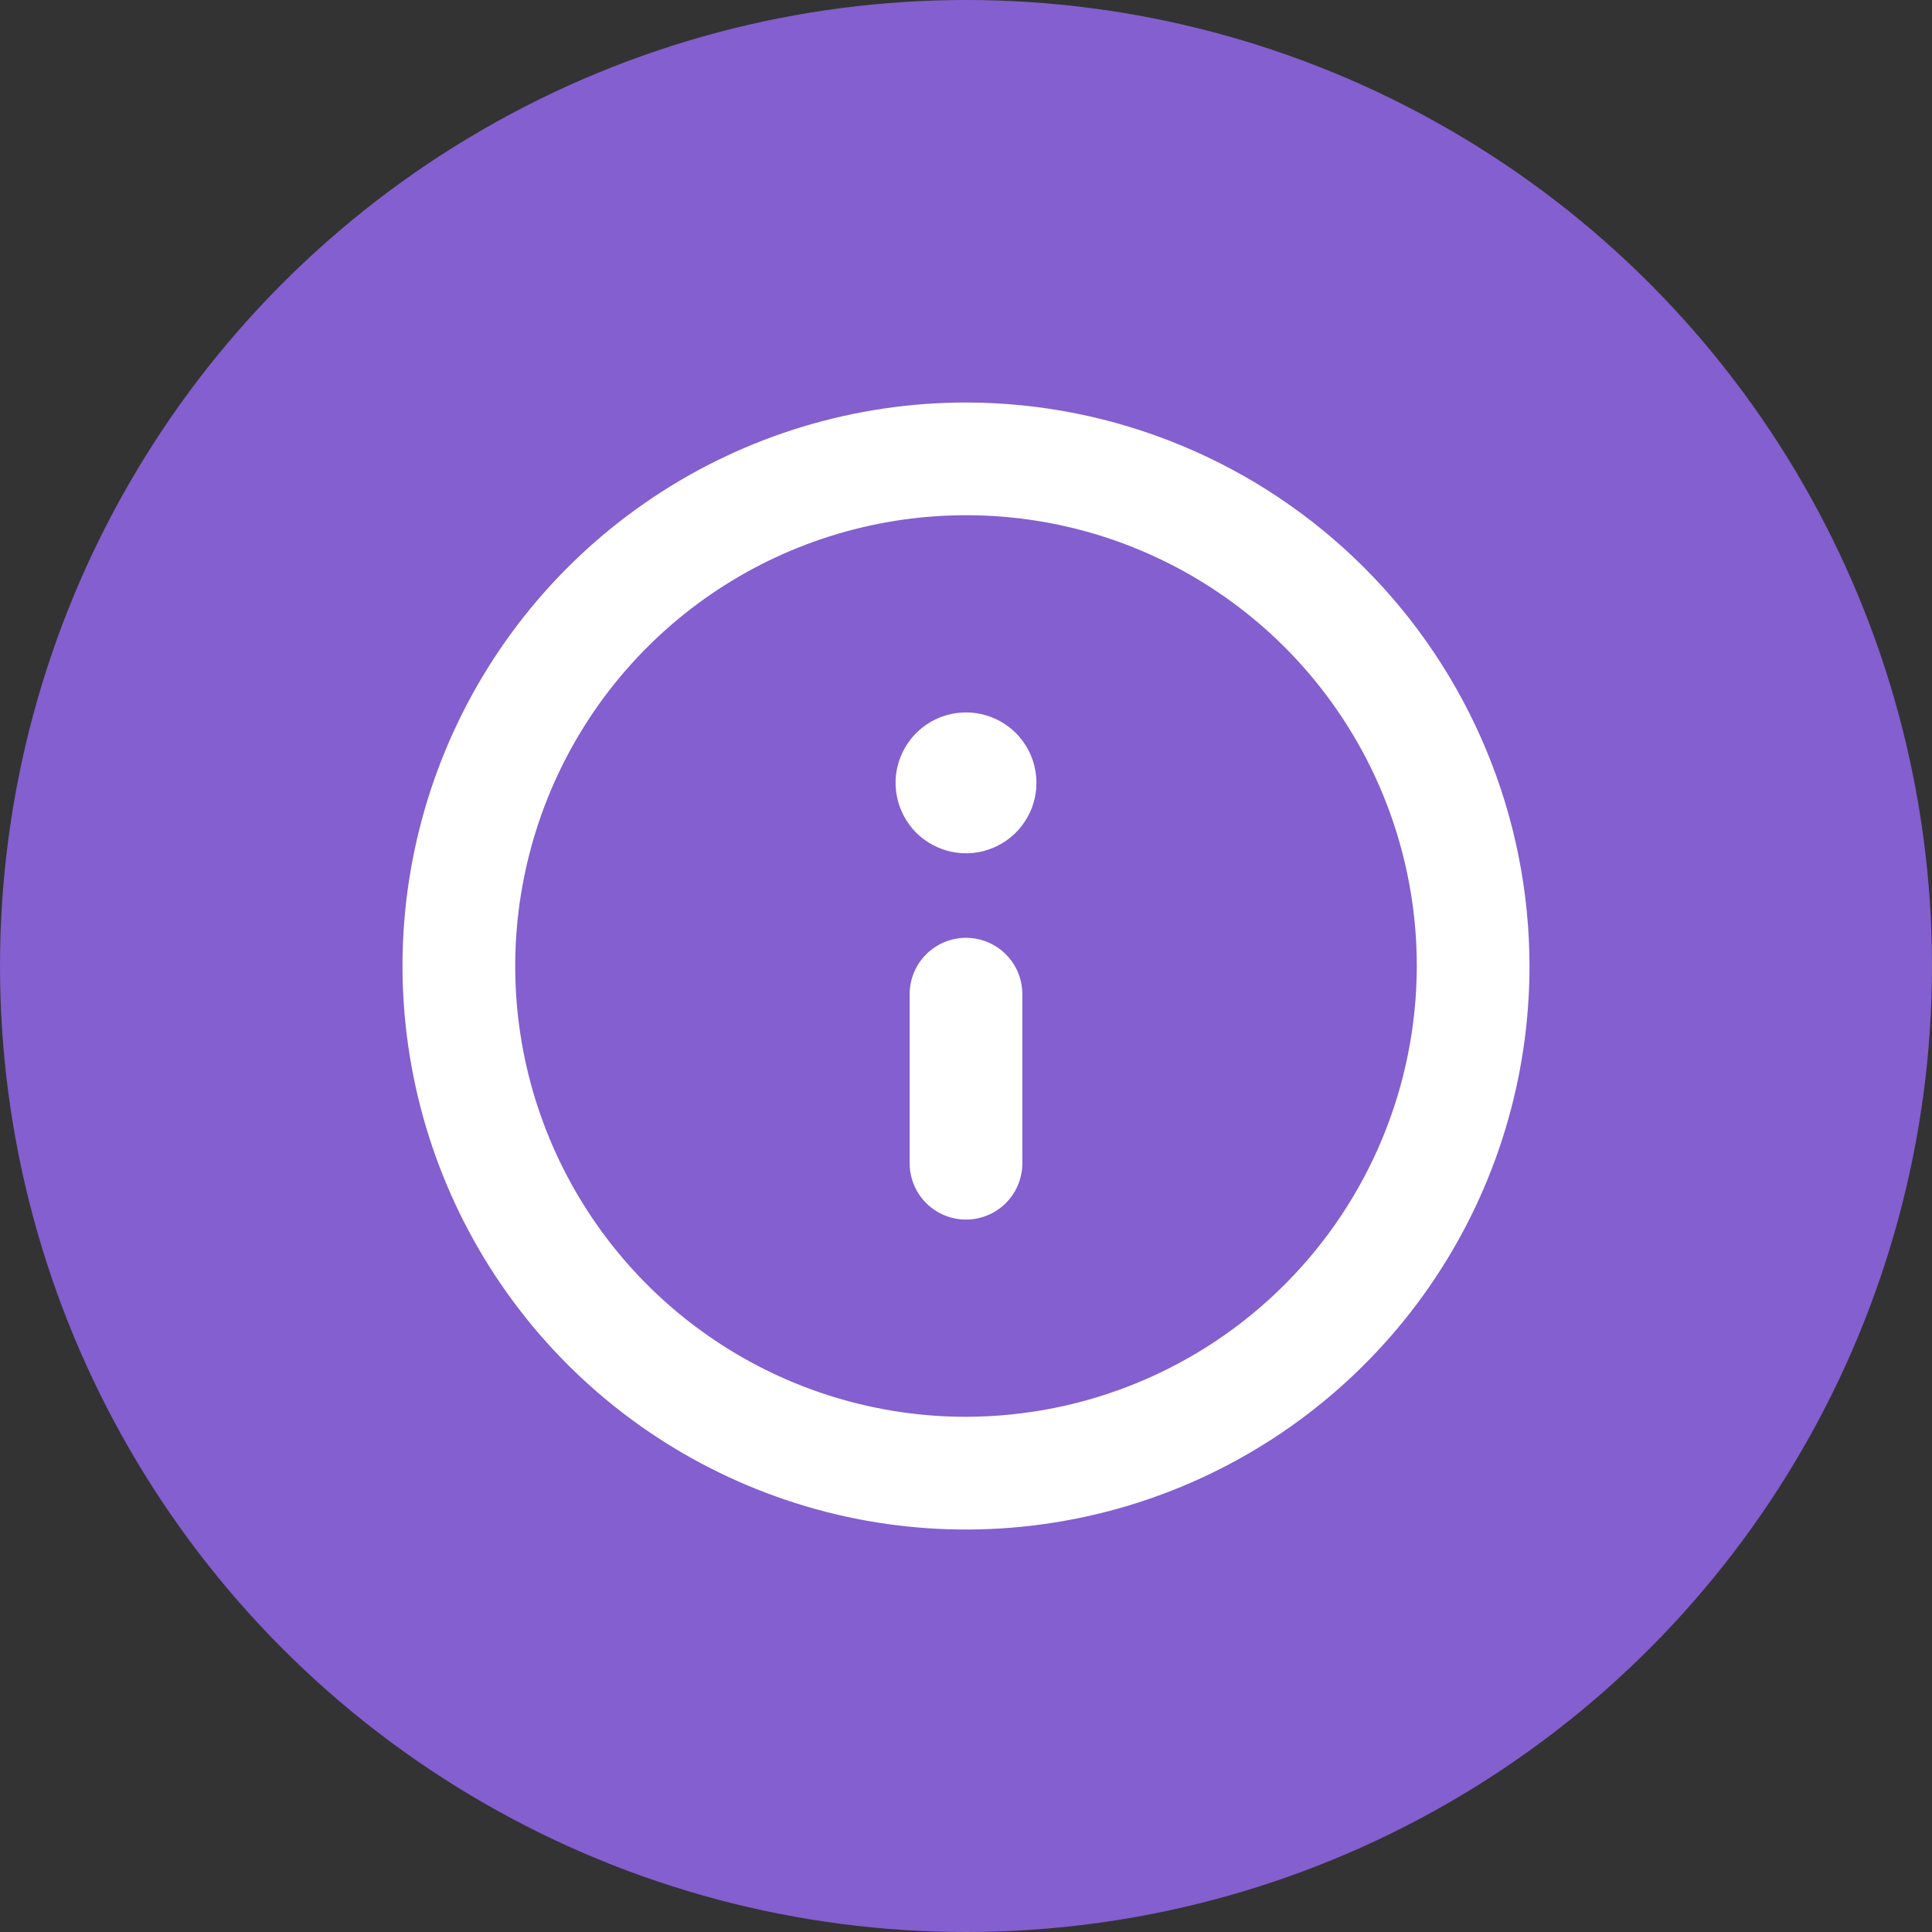 <svg width="24" height="24" viewBox="0 0 24 24" fill="none" xmlns="http://www.w3.org/2000/svg">
<rect x="0" y="0" width="24" height="24" fill="#333333" stroke="none"/>
<circle cx="12" cy="12" r="12" fill="#835FCF"/>
<path d="M12 5C10.616 5 9.262 5.411 8.111 6.18C6.96 6.949 6.063 8.042 5.533 9.321C5.003 10.6 4.864 12.008 5.135 13.366C5.405 14.723 6.071 15.971 7.05 16.95C8.029 17.929 9.277 18.595 10.634 18.866C11.992 19.136 13.4 18.997 14.679 18.467C15.958 17.937 17.051 17.04 17.82 15.889C18.59 14.738 19 13.384 19 12C18.998 10.144 18.26 8.365 16.948 7.053C15.635 5.74 13.856 5.002 12 5ZM12 17.6C10.892 17.6 9.81 17.272 8.889 16.656C7.968 16.041 7.25 15.166 6.826 14.143C6.402 13.12 6.292 11.994 6.508 10.908C6.724 9.821 7.257 8.823 8.04 8.04C8.823 7.257 9.821 6.724 10.908 6.508C11.994 6.292 13.12 6.402 14.143 6.826C15.166 7.25 16.041 7.968 16.656 8.889C17.272 9.81 17.6 10.892 17.6 12C17.598 13.485 17.008 14.908 15.958 15.958C14.908 17.008 13.485 17.598 12 17.6ZM12 11.65C11.814 11.65 11.636 11.724 11.505 11.855C11.374 11.986 11.3 12.164 11.3 12.35V14.45C11.3 14.636 11.374 14.814 11.505 14.945C11.636 15.076 11.814 15.15 12 15.15C12.186 15.15 12.364 15.076 12.495 14.945C12.626 14.814 12.7 14.636 12.7 14.45V12.35C12.7 12.164 12.626 11.986 12.495 11.855C12.364 11.724 12.186 11.65 12 11.65ZM12 8.85C11.827 8.85 11.658 8.901 11.514 8.997C11.37 9.094 11.258 9.23 11.192 9.39C11.125 9.55 11.108 9.726 11.142 9.896C11.176 10.065 11.259 10.221 11.381 10.344C11.504 10.466 11.66 10.549 11.829 10.583C11.999 10.617 12.175 10.6 12.335 10.533C12.495 10.467 12.631 10.355 12.727 10.211C12.824 10.067 12.875 9.898 12.875 9.725C12.875 9.493 12.783 9.27 12.619 9.106C12.455 8.942 12.232 8.85 12 8.85Z" fill="white"/>
</svg>
